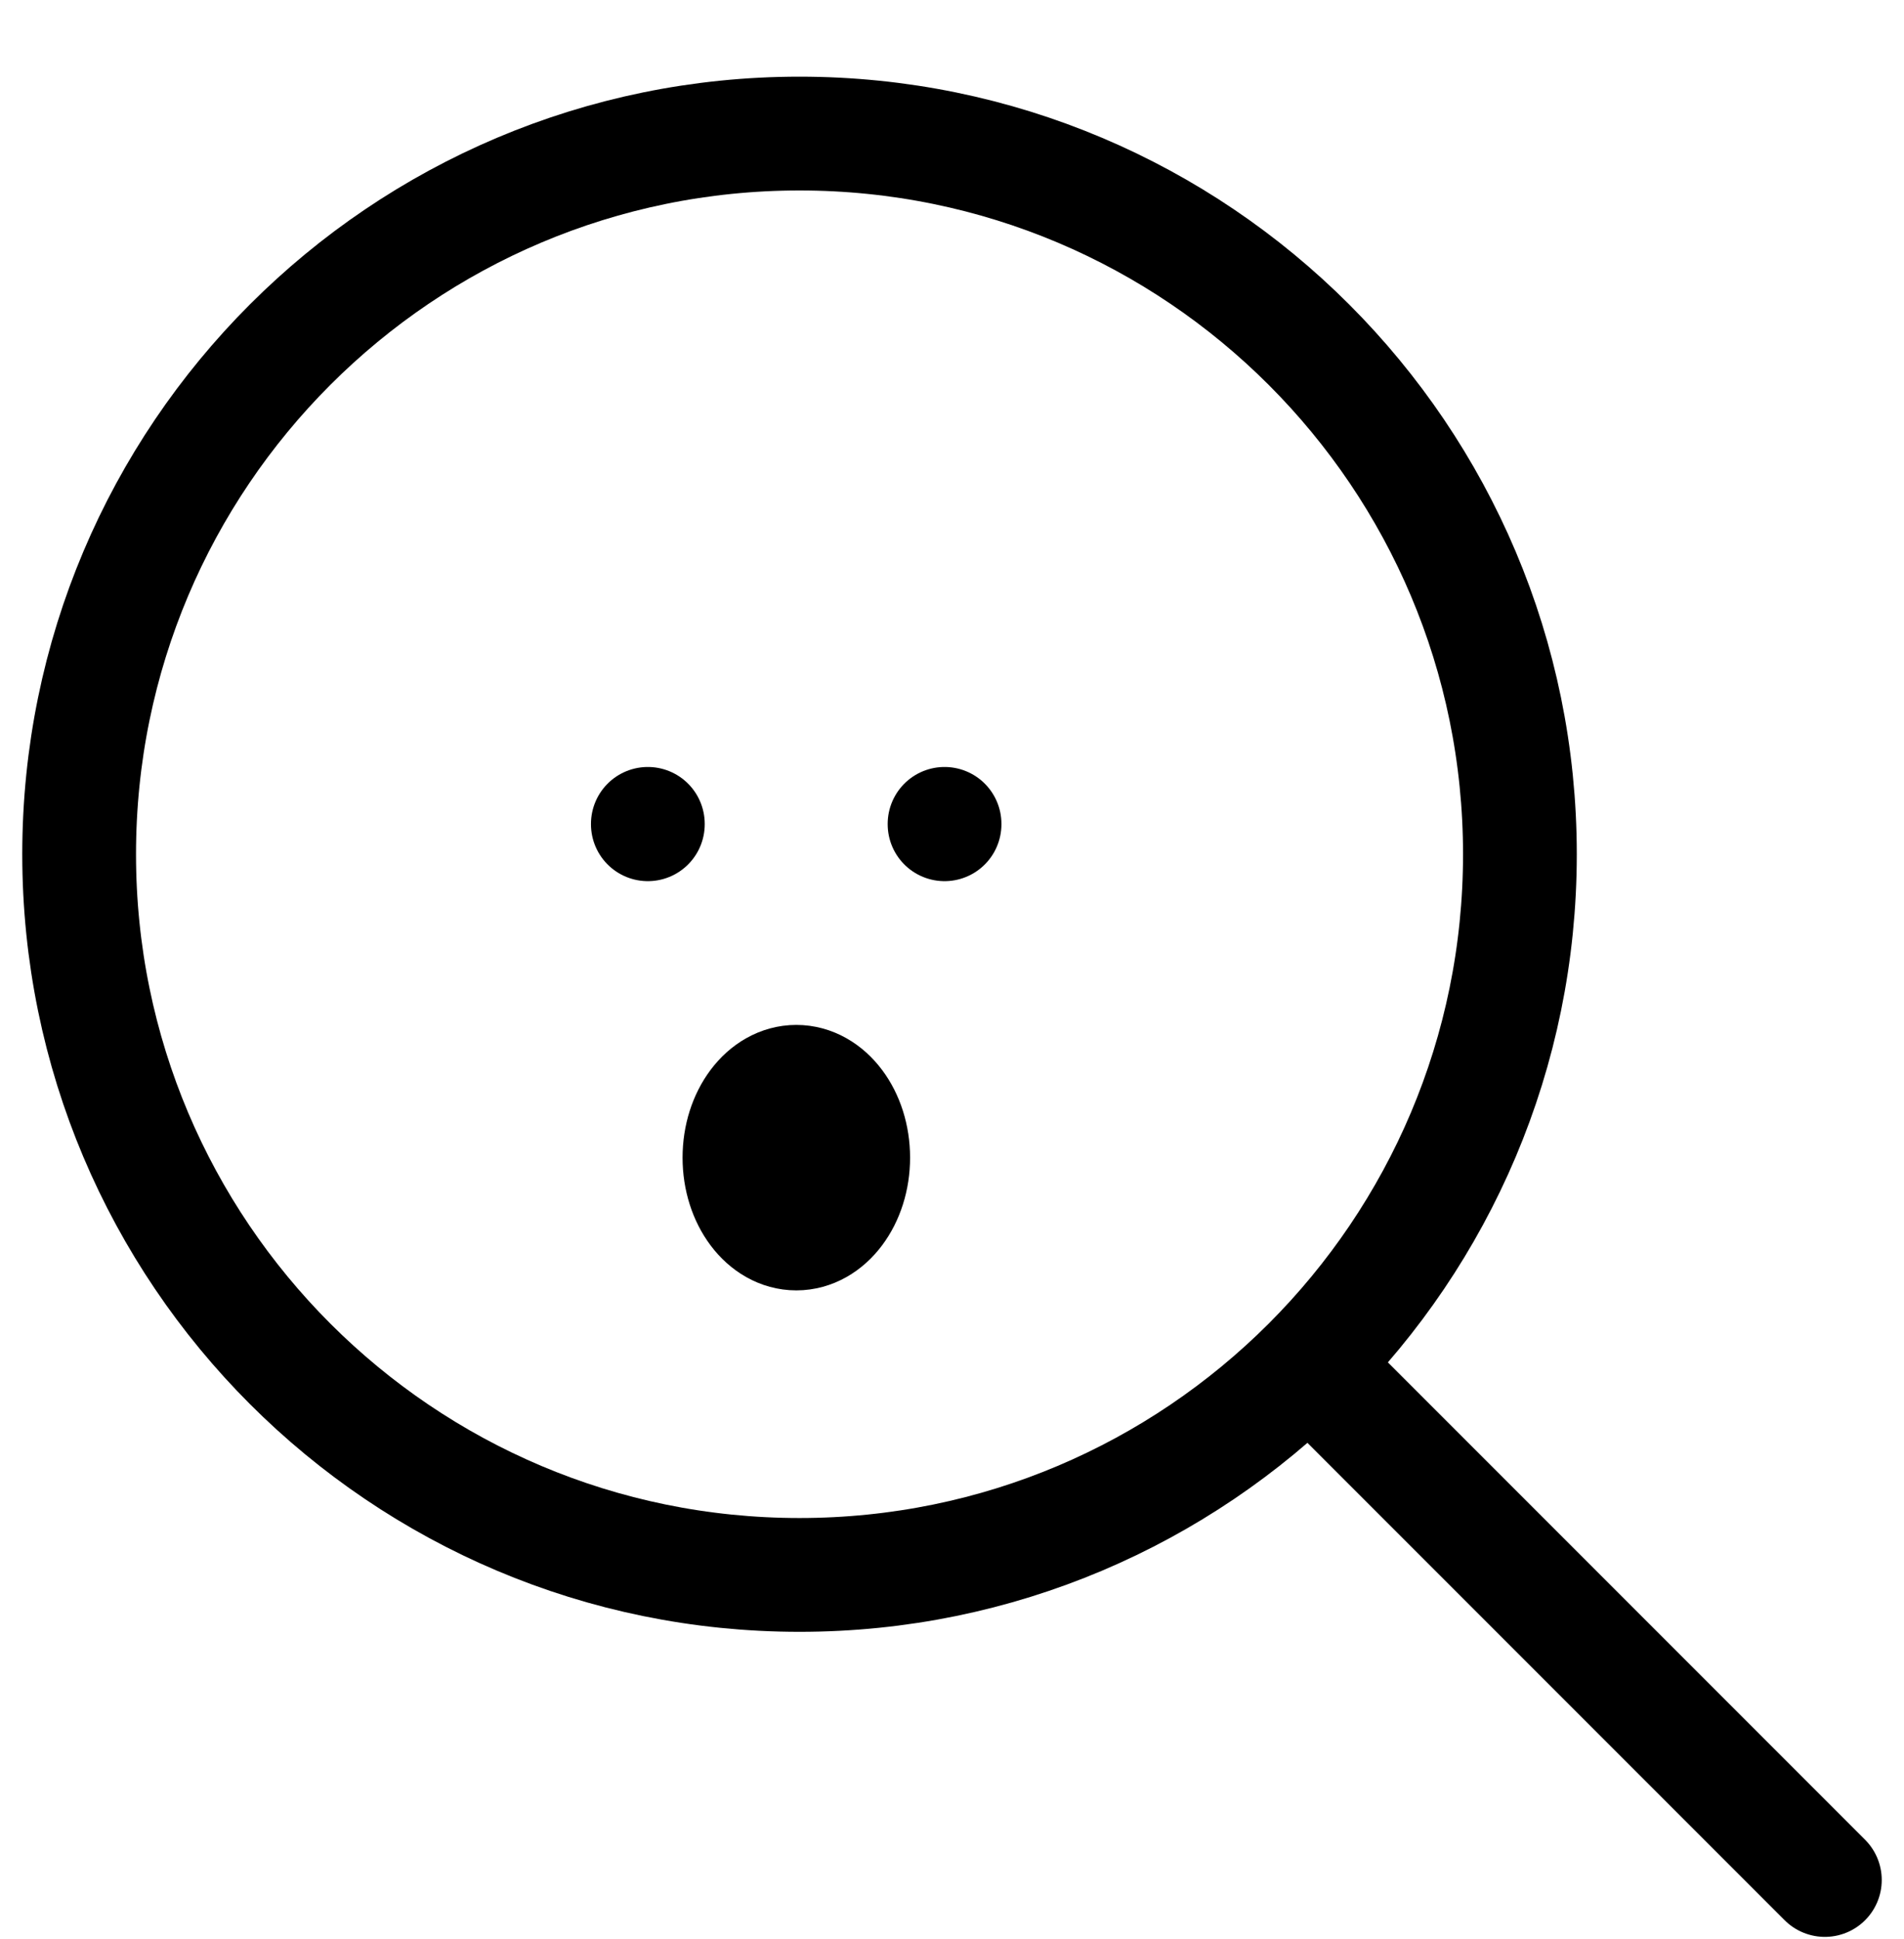 <svg viewBox="0 0 55 56" fill="none" xmlns="http://www.w3.org/2000/svg">
  <path
      d="M52.714 54.286L37.81 39.382M37.81 39.382C41.576 35.616 43.905 30.413 43.905 24.667C43.905 13.174 34.588 3.857 23.095 3.857C11.602 3.857 2.286 13.174 2.286 24.667C2.286 36.16 11.602 45.477 23.095 45.477C28.842 45.477 34.044 43.147 37.81 39.382Z"
      stroke="currentColor" stroke-width="3.286" stroke-linecap="round" stroke-linejoin="round"/>
  <path d="M18.714 23.801V23.79" stroke="currentColor" stroke-width="3.286" stroke-linecap="round"
        stroke-linejoin="round"/>
  <path d="M27.285 23.801V23.79" stroke="currentColor" stroke-width="3.286" stroke-linecap="round"
        stroke-linejoin="round"/>
  <ellipse cx="23.003" cy="33.428" rx="1.643" ry="2.19" stroke="currentColor" stroke-width="3.286"
           stroke-linecap="round" stroke-linejoin="round"/>
</svg>
